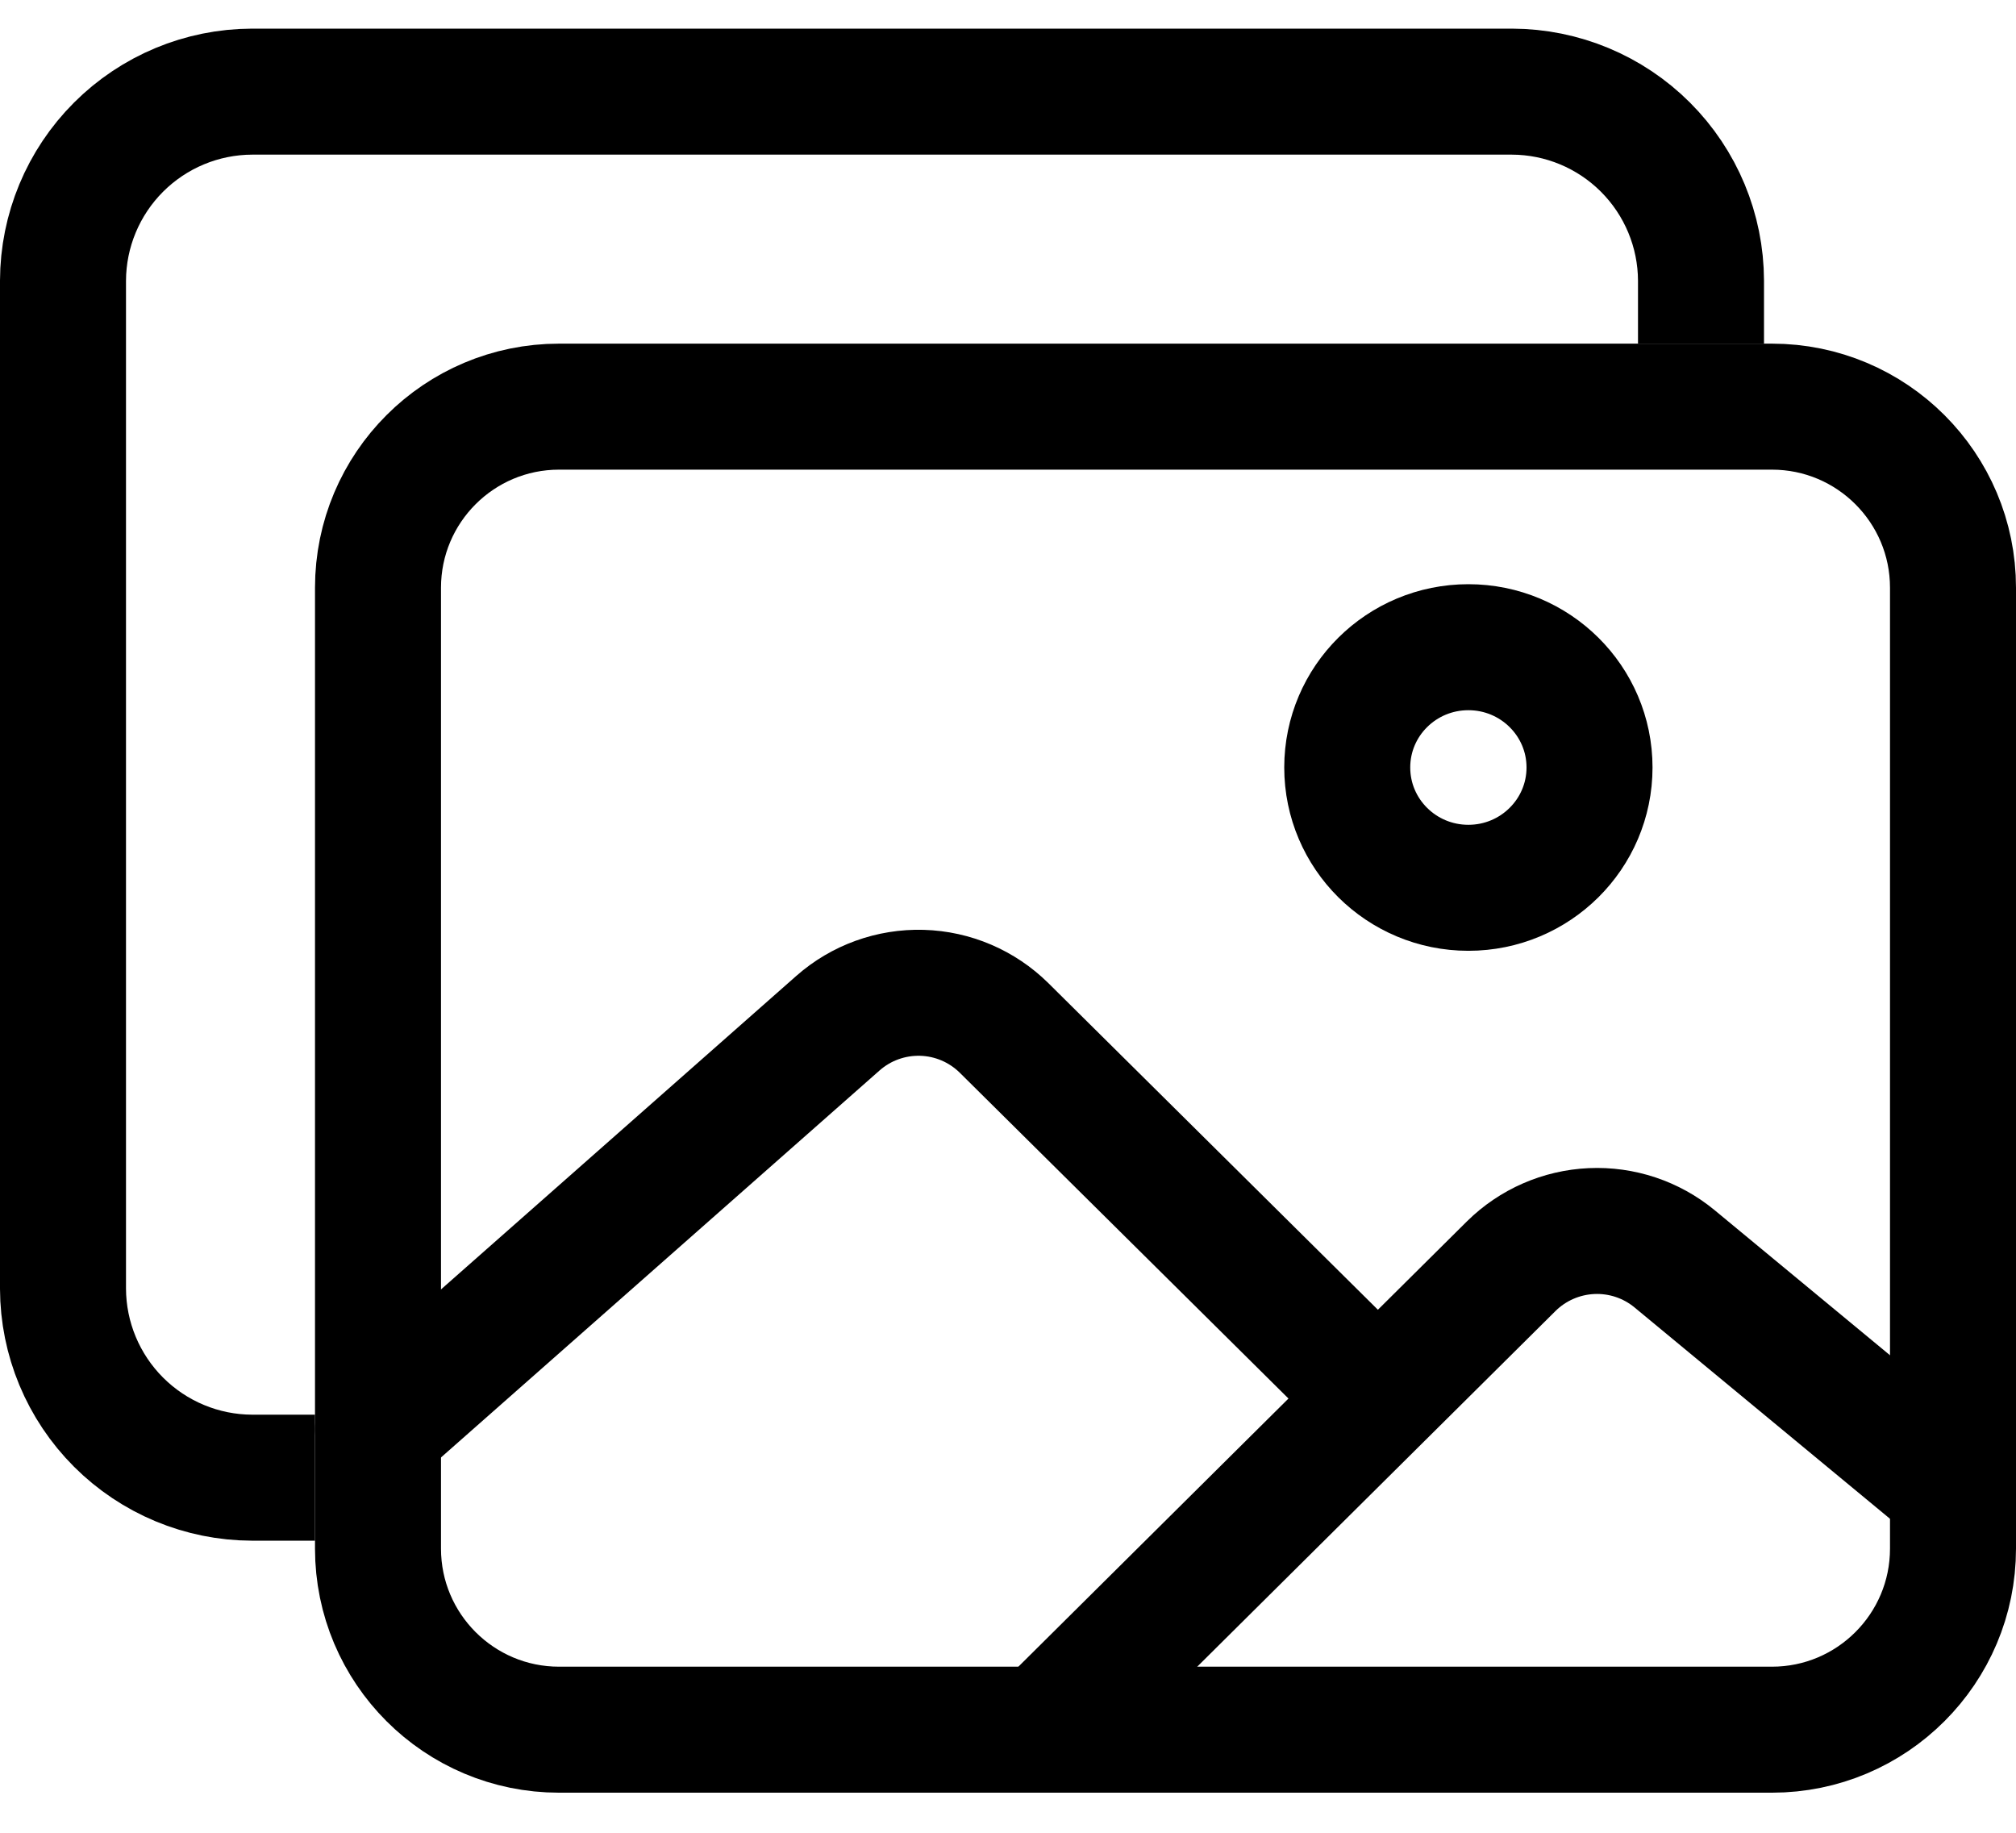 <svg width="44" height="40" viewBox="0 0 44 40" fill="none" xmlns="http://www.w3.org/2000/svg">
<path d="M37.125 7.5V6.125C37.122 5.032 36.686 3.985 35.913 3.212C35.14 2.439 34.093 2.003 33 2H5.5C4.407 2.003 3.36 2.439 2.587 3.212C1.814 3.985 1.378 5.032 1.375 6.125V28.125C1.378 29.218 1.814 30.265 2.587 31.038C3.36 31.811 4.407 32.247 5.5 32.25H6.875" stroke="black" stroke-width="2.75" stroke-linejoin="round"/>
<path d="M38.673 8.875H12.202C10.02 8.875 8.25 10.645 8.25 12.827V33.798C8.25 35.98 10.02 37.75 12.202 37.75H38.673C40.855 37.75 42.625 35.98 42.625 33.798V12.827C42.625 10.645 40.855 8.875 38.673 8.875Z" stroke="black" stroke-width="2.75" stroke-linejoin="round"/>
<path d="M32.048 19.376C33.508 19.376 34.692 18.2 34.692 16.75C34.692 15.3 33.508 14.125 32.048 14.125C30.587 14.125 29.404 15.3 29.404 16.75C29.404 18.2 30.587 19.376 32.048 19.376Z" stroke="black" stroke-width="2.75" stroke-miterlimit="10"/>
<path d="M29.404 29.858L21.914 22.434C21.435 21.961 20.795 21.687 20.122 21.668C19.449 21.649 18.794 21.885 18.289 22.33L8.25 31.188" stroke="black" stroke-width="2.75" stroke-linecap="round" stroke-linejoin="round"/>
<path d="M22.793 37.75L32.984 27.633C33.453 27.17 34.077 26.898 34.735 26.868C35.393 26.838 36.039 27.053 36.547 27.472L42.625 32.5" stroke="black" stroke-width="2.75" stroke-linecap="round" stroke-linejoin="round"/>
</svg>
